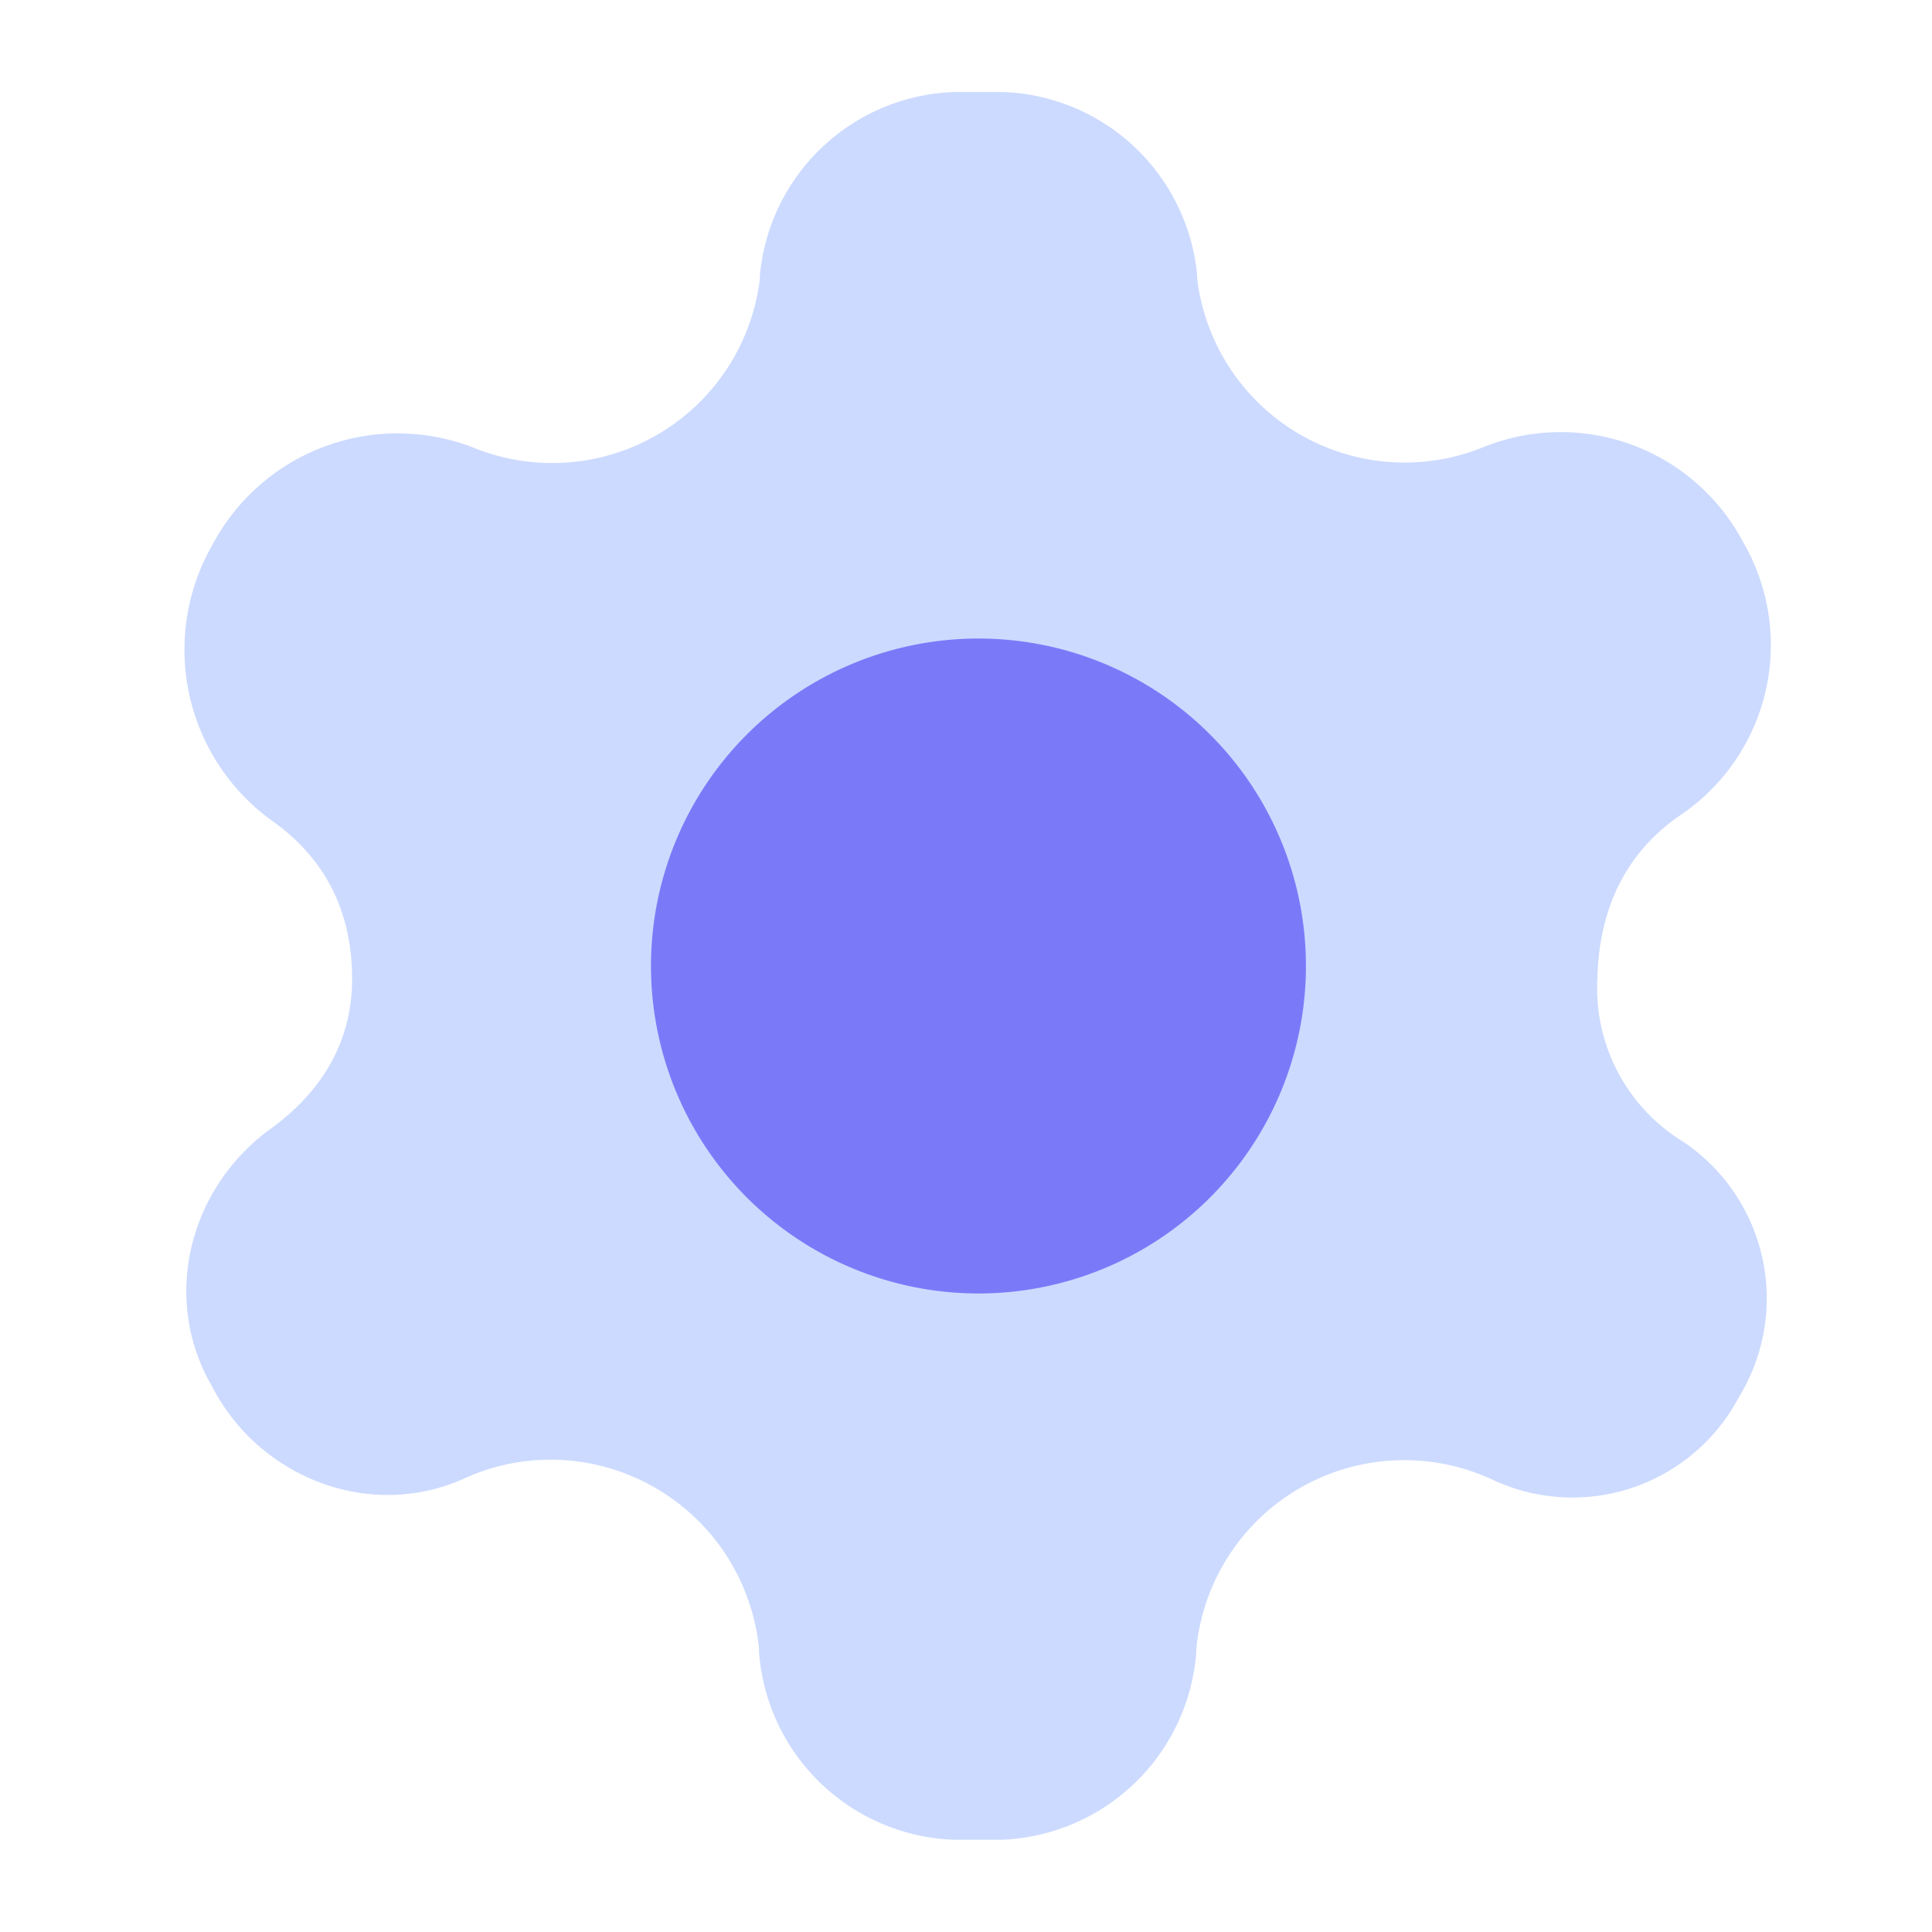 <svg t="1700840182854" class="icon" viewBox="0 0 1024 1024" version="1.1" xmlns="http://www.w3.org/2000/svg" p-id="121880" width="25" height="25"><path d="M846.643 518.758c1.024-43.981 20.48-70.451 43.418-86.323a108.749 108.749 0 0 0 35.84-141.517l-3.891-7.014a109.363 109.363 0 0 0-136.192-46.746 110.746 110.746 0 0 1-151.296-89.549v-1.536a107.162 107.162 0 0 0-102.4-97.28h-26.982a107.11 107.11 0 0 0-102.4 97.28v1.741a110.848 110.848 0 0 1-150.63 89.907 111.053 111.053 0 0 0-137.574 47.514c-1.28 2.253-2.509 4.506-3.738 6.758a111.77 111.77 0 0 0 34.56 143.872c22.579 16.282 41.267 42.138 41.267 82.893 0 37.222-19.866 62.618-43.213 79.565-42.394 30.72-57.549 87.552-32.614 133.683l3.379 6.144c26.112 46.541 83.61 67.482 132.147 45.363a109.926 109.926 0 0 1 52.582-9.626 111.206 111.206 0 0 1 103.373 99.635v1.843a107.52 107.52 0 0 0 102.912 99.738H530.944A107.52 107.52 0 0 0 634.061 875.52v-1.587a110.746 110.746 0 0 1 156.262-90.01 99.738 99.738 0 0 0 128.922-39.117c1.382-2.355 2.765-4.762 4.096-7.168a100.045 100.045 0 0 0-31.078-132.403 95.334 95.334 0 0 1-45.619-86.477z" fill="#CCDAFF" p-id="121881"></path><path d="M518.605 512m-173.568 0a173.568 173.568 0 1 0 347.136 0 173.568 173.568 0 1 0-347.136 0Z" fill="#7A7AF9" p-id="121882"></path></svg>
